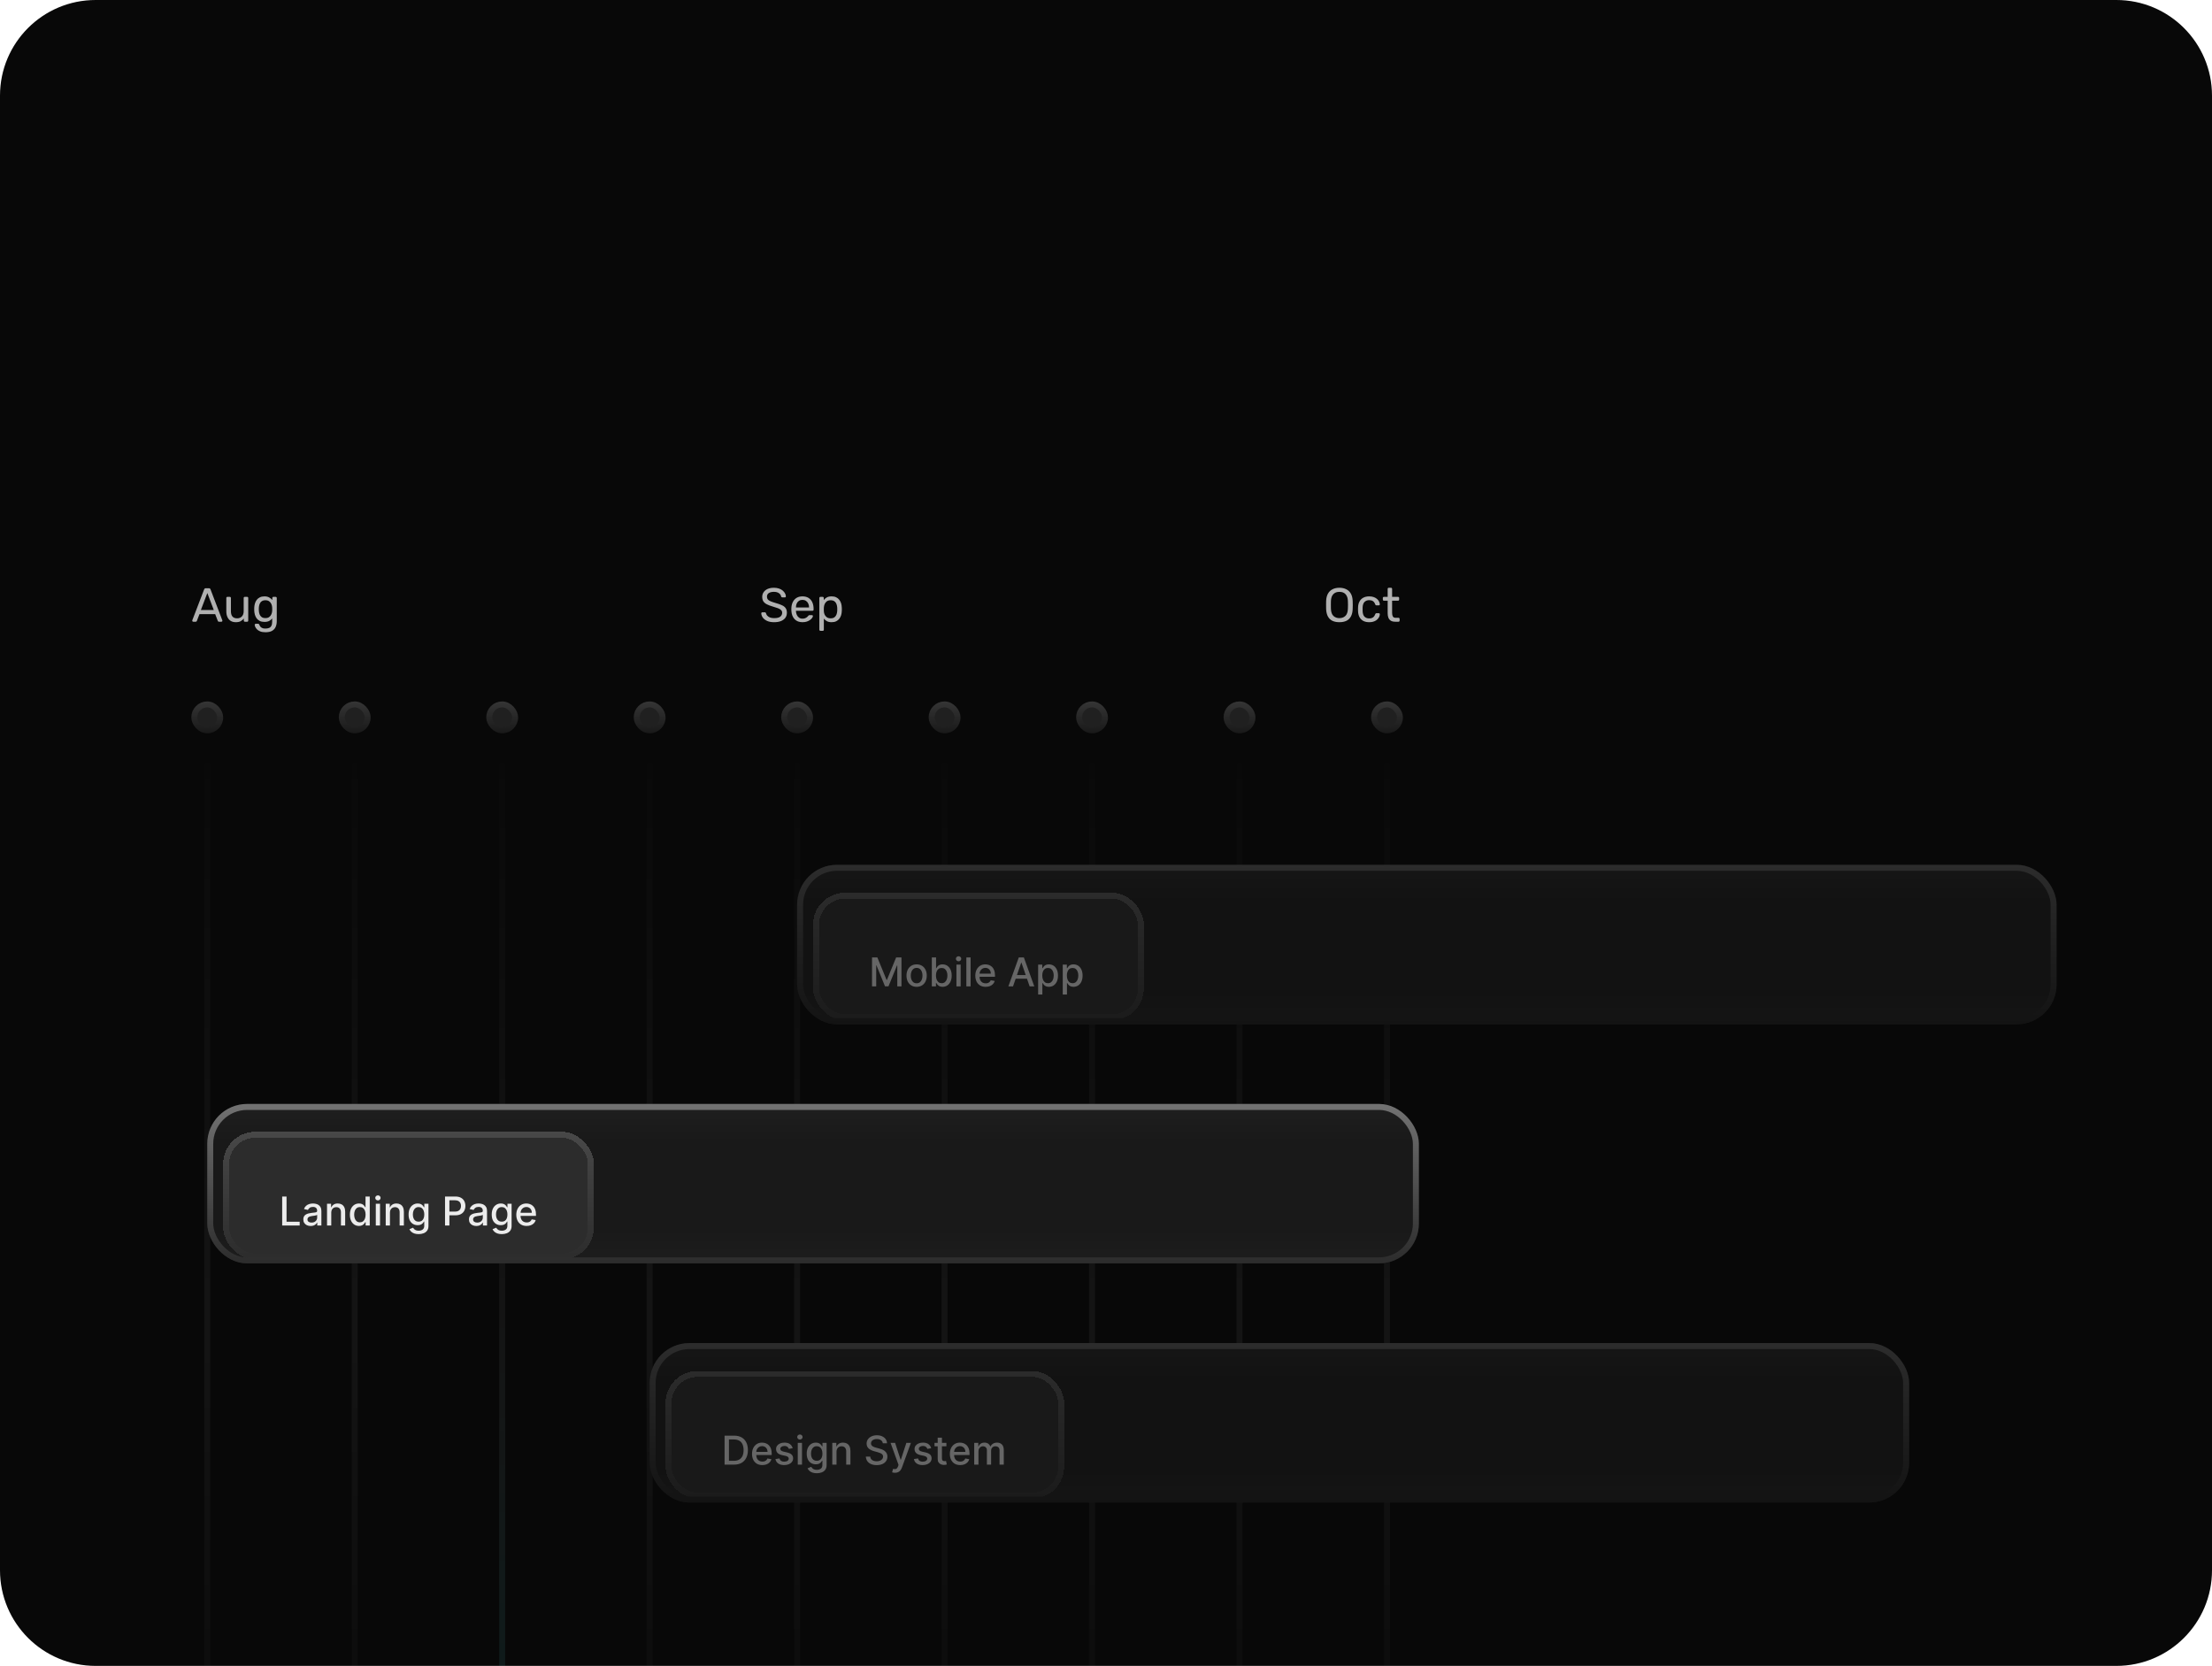 <svg width="555" height="418" viewBox="0 0 555 418" fill="none" xmlns="http://www.w3.org/2000/svg">
<g clip-path="url(#clip0_1282_1215)">
<path d="M0 24C0 10.745 10.745 0 24 0H531C544.255 0 555 10.745 555 24V394C555 407.255 544.255 418 531 418H24C10.745 418 0 407.255 0 394V24Z" fill="#080808"/>
<path d="M52 456V192" stroke="url(#paint0_linear_1282_1215)" stroke-opacity="0.1" stroke-width="1.5" stroke-linecap="round"/>
<path d="M89 456V192" stroke="url(#paint1_linear_1282_1215)" stroke-opacity="0.1" stroke-width="1.5" stroke-linecap="round"/>
<path d="M126 456V192" stroke="url(#paint2_linear_1282_1215)" stroke-opacity="0.1" stroke-width="1.5" stroke-linecap="round"/>
<path d="M163 456V192" stroke="url(#paint3_linear_1282_1215)" stroke-opacity="0.1" stroke-width="1.5" stroke-linecap="round"/>
<path d="M200 456V192" stroke="url(#paint4_linear_1282_1215)" stroke-opacity="0.1" stroke-width="1.5" stroke-linecap="round"/>
<path d="M237 456V192" stroke="url(#paint5_linear_1282_1215)" stroke-opacity="0.1" stroke-width="1.5" stroke-linecap="round"/>
<path d="M274 456V192" stroke="url(#paint6_linear_1282_1215)" stroke-opacity="0.1" stroke-width="1.5" stroke-linecap="round"/>
<path d="M311 456V192" stroke="url(#paint7_linear_1282_1215)" stroke-opacity="0.1" stroke-width="1.5" stroke-linecap="round"/>
<path d="M348 456V192" stroke="url(#paint8_linear_1282_1215)" stroke-opacity="0.1" stroke-width="1.5" stroke-linecap="round"/>
<path d="M48.48 156C48.416 156 48.36 155.976 48.312 155.928C48.264 155.88 48.24 155.824 48.24 155.76C48.24 155.72 48.244 155.676 48.252 155.628L51.228 147.864C51.26 147.784 51.304 147.72 51.36 147.672C51.416 147.624 51.5 147.6 51.612 147.6H52.428C52.532 147.6 52.612 147.624 52.668 147.672C52.732 147.72 52.78 147.784 52.812 147.864L55.776 155.628C55.792 155.676 55.8 155.72 55.8 155.76C55.8 155.824 55.776 155.88 55.728 155.928C55.68 155.976 55.624 156 55.56 156H54.948C54.852 156 54.78 155.976 54.732 155.928C54.692 155.88 54.664 155.836 54.648 155.796L53.988 154.092H50.052L49.392 155.796C49.384 155.836 49.356 155.88 49.308 155.928C49.26 155.976 49.188 156 49.092 156H48.48ZM50.4 153.06H53.64L52.02 148.8L50.4 153.06ZM59.173 156.12C58.661 156.12 58.225 156.008 57.865 155.784C57.513 155.552 57.245 155.232 57.061 154.824C56.877 154.416 56.785 153.948 56.785 153.42V150.036C56.785 149.956 56.809 149.892 56.857 149.844C56.913 149.788 56.981 149.76 57.061 149.76H57.661C57.741 149.76 57.805 149.788 57.853 149.844C57.909 149.892 57.937 149.956 57.937 150.036V153.36C57.937 154.552 58.457 155.148 59.497 155.148C59.993 155.148 60.389 154.992 60.685 154.68C60.989 154.36 61.141 153.92 61.141 153.36V150.036C61.141 149.956 61.165 149.892 61.213 149.844C61.269 149.788 61.337 149.76 61.417 149.76H62.005C62.093 149.76 62.161 149.788 62.209 149.844C62.257 149.892 62.281 149.956 62.281 150.036V155.724C62.281 155.804 62.257 155.872 62.209 155.928C62.161 155.976 62.093 156 62.005 156H61.453C61.373 156 61.305 155.976 61.249 155.928C61.201 155.872 61.177 155.804 61.177 155.724V155.196C60.961 155.476 60.697 155.7 60.385 155.868C60.081 156.036 59.677 156.12 59.173 156.12ZM66.62 158.64C66.076 158.64 65.628 158.568 65.276 158.424C64.932 158.28 64.66 158.104 64.46 157.896C64.268 157.696 64.128 157.492 64.04 157.284C63.96 157.084 63.916 156.924 63.908 156.804C63.9 156.724 63.924 156.656 63.98 156.6C64.044 156.544 64.112 156.516 64.184 156.516H64.76C64.832 156.516 64.892 156.532 64.94 156.564C64.988 156.596 65.028 156.664 65.06 156.768C65.108 156.888 65.18 157.02 65.276 157.164C65.372 157.316 65.52 157.444 65.72 157.548C65.92 157.66 66.2 157.716 66.56 157.716C66.936 157.716 67.252 157.664 67.508 157.56C67.764 157.464 67.956 157.288 68.084 157.032C68.22 156.784 68.288 156.44 68.288 156V155.184C68.096 155.432 67.844 155.64 67.532 155.808C67.22 155.968 66.828 156.048 66.356 156.048C65.908 156.048 65.524 155.972 65.204 155.82C64.884 155.66 64.62 155.448 64.412 155.184C64.212 154.912 64.06 154.604 63.956 154.26C63.86 153.916 63.804 153.556 63.788 153.18C63.78 152.956 63.78 152.736 63.788 152.52C63.804 152.144 63.86 151.784 63.956 151.44C64.06 151.096 64.212 150.788 64.412 150.516C64.62 150.244 64.884 150.032 65.204 149.88C65.524 149.72 65.908 149.64 66.356 149.64C66.836 149.64 67.232 149.732 67.544 149.916C67.864 150.092 68.124 150.308 68.324 150.564V150.048C68.324 149.968 68.348 149.9 68.396 149.844C68.452 149.788 68.52 149.76 68.6 149.76H69.152C69.232 149.76 69.3 149.788 69.356 149.844C69.412 149.9 69.44 149.968 69.44 150.048V155.868C69.44 156.404 69.348 156.88 69.164 157.296C68.988 157.712 68.692 158.04 68.276 158.28C67.868 158.52 67.316 158.64 66.62 158.64ZM66.596 155.088C66.996 155.088 67.316 154.996 67.556 154.812C67.804 154.628 67.984 154.396 68.096 154.116C68.216 153.836 68.28 153.552 68.288 153.264C68.296 153.152 68.3 153.016 68.3 152.856C68.3 152.688 68.296 152.548 68.288 152.436C68.28 152.148 68.216 151.864 68.096 151.584C67.984 151.304 67.804 151.072 67.556 150.888C67.316 150.704 66.996 150.612 66.596 150.612C66.196 150.612 65.876 150.704 65.636 150.888C65.396 151.064 65.224 151.3 65.12 151.596C65.016 151.884 64.956 152.196 64.94 152.532C64.932 152.74 64.932 152.952 64.94 153.168C64.956 153.504 65.016 153.82 65.12 154.116C65.224 154.404 65.396 154.64 65.636 154.824C65.876 155 66.196 155.088 66.596 155.088Z" fill="#F8F8F8" fill-opacity="0.7"/>
<path d="M194.244 156.12C193.548 156.12 192.964 156.016 192.492 155.808C192.02 155.592 191.656 155.316 191.4 154.98C191.152 154.636 191.02 154.272 191.004 153.888C191.004 153.824 191.028 153.768 191.076 153.72C191.132 153.664 191.196 153.636 191.268 153.636H191.88C191.976 153.636 192.048 153.66 192.096 153.708C192.144 153.756 192.176 153.812 192.192 153.876C192.232 154.068 192.328 154.26 192.48 154.452C192.64 154.636 192.86 154.792 193.14 154.92C193.428 155.04 193.796 155.1 194.244 155.1C194.932 155.1 195.436 154.98 195.756 154.74C196.084 154.492 196.248 154.164 196.248 153.756C196.248 153.476 196.16 153.252 195.984 153.084C195.816 152.908 195.556 152.752 195.204 152.616C194.852 152.48 194.396 152.332 193.836 152.172C193.252 152.004 192.768 151.82 192.384 151.62C192 151.42 191.712 151.172 191.52 150.876C191.336 150.58 191.244 150.204 191.244 149.748C191.244 149.316 191.36 148.932 191.592 148.596C191.824 148.252 192.156 147.98 192.588 147.78C193.028 147.58 193.56 147.48 194.184 147.48C194.68 147.48 195.112 147.548 195.48 147.684C195.856 147.812 196.168 147.988 196.416 148.212C196.664 148.428 196.852 148.664 196.98 148.92C197.108 149.168 197.176 149.412 197.184 149.652C197.184 149.708 197.164 149.764 197.124 149.82C197.084 149.868 197.02 149.892 196.932 149.892H196.296C196.24 149.892 196.18 149.876 196.116 149.844C196.06 149.812 196.016 149.752 195.984 149.664C195.936 149.336 195.752 149.06 195.432 148.836C195.112 148.612 194.696 148.5 194.184 148.5C193.664 148.5 193.24 148.6 192.912 148.8C192.592 149 192.432 149.312 192.432 149.736C192.432 150.008 192.508 150.236 192.66 150.42C192.812 150.596 193.052 150.752 193.38 150.888C193.708 151.024 194.136 151.168 194.664 151.32C195.304 151.496 195.828 151.684 196.236 151.884C196.644 152.076 196.944 152.32 197.136 152.616C197.336 152.904 197.436 153.276 197.436 153.732C197.436 154.236 197.304 154.668 197.04 155.028C196.776 155.38 196.404 155.652 195.924 155.844C195.452 156.028 194.892 156.12 194.244 156.12ZM201.337 156.12C200.513 156.12 199.857 155.868 199.369 155.364C198.881 154.852 198.613 154.156 198.565 153.276C198.557 153.172 198.553 153.04 198.553 152.88C198.553 152.712 198.557 152.576 198.565 152.472C198.597 151.904 198.729 151.408 198.961 150.984C199.193 150.552 199.509 150.22 199.909 149.988C200.317 149.756 200.793 149.64 201.337 149.64C201.945 149.64 202.453 149.768 202.861 150.024C203.277 150.28 203.593 150.644 203.809 151.116C204.025 151.588 204.133 152.14 204.133 152.772V152.976C204.133 153.064 204.105 153.132 204.049 153.18C204.001 153.228 203.937 153.252 203.857 153.252H199.705C199.705 153.26 199.705 153.276 199.705 153.3C199.705 153.324 199.705 153.344 199.705 153.36C199.721 153.688 199.793 153.996 199.921 154.284C200.049 154.564 200.233 154.792 200.473 154.968C200.713 155.144 201.001 155.232 201.337 155.232C201.625 155.232 201.865 155.188 202.057 155.1C202.249 155.012 202.405 154.916 202.525 154.812C202.645 154.7 202.725 154.616 202.765 154.56C202.837 154.456 202.893 154.396 202.933 154.38C202.973 154.356 203.037 154.344 203.125 154.344H203.701C203.781 154.344 203.845 154.368 203.893 154.416C203.949 154.456 203.973 154.516 203.965 154.596C203.957 154.716 203.893 154.864 203.773 155.04C203.653 155.208 203.481 155.376 203.257 155.544C203.033 155.712 202.761 155.852 202.441 155.964C202.121 156.068 201.753 156.12 201.337 156.12ZM199.705 152.424H202.993V152.388C202.993 152.028 202.925 151.708 202.789 151.428C202.661 151.148 202.473 150.928 202.225 150.768C201.977 150.6 201.681 150.516 201.337 150.516C200.993 150.516 200.697 150.6 200.449 150.768C200.209 150.928 200.025 151.148 199.897 151.428C199.769 151.708 199.705 152.028 199.705 152.388V152.424ZM205.856 158.28C205.776 158.28 205.708 158.252 205.652 158.196C205.604 158.148 205.58 158.084 205.58 158.004V150.036C205.58 149.956 205.604 149.892 205.652 149.844C205.708 149.788 205.776 149.76 205.856 149.76H206.408C206.488 149.76 206.552 149.788 206.6 149.844C206.656 149.892 206.684 149.956 206.684 150.036V150.564C206.876 150.3 207.132 150.08 207.452 149.904C207.772 149.728 208.172 149.64 208.652 149.64C209.1 149.64 209.48 149.716 209.792 149.868C210.112 150.02 210.372 150.228 210.572 150.492C210.78 150.756 210.936 151.056 211.04 151.392C211.144 151.728 211.2 152.088 211.208 152.472C211.216 152.6 211.22 152.736 211.22 152.88C211.22 153.024 211.216 153.16 211.208 153.288C211.2 153.664 211.144 154.024 211.04 154.368C210.936 154.704 210.78 155.004 210.572 155.268C210.372 155.524 210.112 155.732 209.792 155.892C209.48 156.044 209.1 156.12 208.652 156.12C208.188 156.12 207.796 156.036 207.476 155.868C207.164 155.692 206.908 155.476 206.708 155.22V158.004C206.708 158.084 206.684 158.148 206.636 158.196C206.588 158.252 206.52 158.28 206.432 158.28H205.856ZM208.4 155.148C208.816 155.148 209.14 155.06 209.372 154.884C209.612 154.7 209.784 154.464 209.888 154.176C209.992 153.88 210.052 153.564 210.068 153.228C210.076 152.996 210.076 152.764 210.068 152.532C210.052 152.196 209.992 151.884 209.888 151.596C209.784 151.3 209.612 151.064 209.372 150.888C209.14 150.704 208.816 150.612 208.4 150.612C208.008 150.612 207.688 150.704 207.44 150.888C207.2 151.072 207.02 151.308 206.9 151.596C206.788 151.876 206.724 152.164 206.708 152.46C206.7 152.588 206.696 152.74 206.696 152.916C206.696 153.092 206.7 153.248 206.708 153.384C206.716 153.664 206.78 153.94 206.9 154.212C207.028 154.484 207.216 154.708 207.464 154.884C207.712 155.06 208.024 155.148 208.4 155.148Z" fill="#F8F8F8" fill-opacity="0.7"/>
<path d="M336.056 156.12C335.376 156.12 334.792 156.004 334.304 155.772C333.816 155.532 333.44 155.168 333.176 154.68C332.912 154.184 332.764 153.564 332.732 152.82C332.724 152.468 332.72 152.132 332.72 151.812C332.72 151.484 332.724 151.144 332.732 150.792C332.764 150.056 332.916 149.444 333.188 148.956C333.468 148.46 333.852 148.092 334.34 147.852C334.836 147.604 335.408 147.48 336.056 147.48C336.712 147.48 337.284 147.604 337.772 147.852C338.268 148.092 338.656 148.46 338.936 148.956C339.216 149.444 339.368 150.056 339.392 150.792C339.408 151.144 339.416 151.484 339.416 151.812C339.416 152.132 339.408 152.468 339.392 152.82C339.368 153.564 339.22 154.184 338.948 154.68C338.684 155.168 338.308 155.532 337.82 155.772C337.332 156.004 336.744 156.12 336.056 156.12ZM336.056 155.1C336.672 155.1 337.172 154.916 337.556 154.548C337.948 154.18 338.16 153.584 338.192 152.76C338.208 152.4 338.216 152.08 338.216 151.8C338.216 151.512 338.208 151.192 338.192 150.84C338.176 150.288 338.072 149.84 337.88 149.496C337.696 149.152 337.448 148.9 337.136 148.74C336.824 148.58 336.464 148.5 336.056 148.5C335.664 148.5 335.312 148.58 335 148.74C334.688 148.9 334.436 149.152 334.244 149.496C334.06 149.84 333.956 150.288 333.932 150.84C333.924 151.192 333.92 151.512 333.92 151.8C333.92 152.08 333.924 152.4 333.932 152.76C333.964 153.584 334.176 154.18 334.568 154.548C334.96 154.916 335.456 155.1 336.056 155.1ZM343.529 156.12C342.961 156.12 342.469 156.012 342.053 155.796C341.645 155.572 341.329 155.256 341.105 154.848C340.881 154.432 340.761 153.936 340.745 153.36C340.737 153.24 340.733 153.08 340.733 152.88C340.733 152.68 340.737 152.52 340.745 152.4C340.761 151.824 340.881 151.332 341.105 150.924C341.329 150.508 341.645 150.192 342.053 149.976C342.469 149.752 342.961 149.64 343.529 149.64C343.993 149.64 344.389 149.704 344.717 149.832C345.053 149.96 345.329 150.124 345.545 150.324C345.761 150.524 345.921 150.74 346.025 150.972C346.137 151.204 346.197 151.424 346.205 151.632C346.213 151.712 346.189 151.776 346.133 151.824C346.077 151.872 346.009 151.896 345.929 151.896H345.353C345.273 151.896 345.213 151.88 345.173 151.848C345.133 151.808 345.093 151.744 345.053 151.656C344.909 151.264 344.713 150.988 344.465 150.828C344.217 150.668 343.909 150.588 343.541 150.588C343.061 150.588 342.669 150.736 342.365 151.032C342.069 151.328 341.909 151.804 341.885 152.46C341.877 152.748 341.877 153.028 341.885 153.3C341.909 153.964 342.069 154.444 342.365 154.74C342.669 155.028 343.061 155.172 343.541 155.172C343.909 155.172 344.217 155.092 344.465 154.932C344.713 154.772 344.909 154.496 345.053 154.104C345.093 154.016 345.133 153.956 345.173 153.924C345.213 153.884 345.273 153.864 345.353 153.864H345.929C346.009 153.864 346.077 153.888 346.133 153.936C346.189 153.984 346.213 154.048 346.205 154.128C346.197 154.296 346.161 154.468 346.097 154.644C346.033 154.82 345.929 155 345.785 155.184C345.649 155.36 345.477 155.52 345.269 155.664C345.061 155.8 344.809 155.912 344.513 156C344.225 156.08 343.897 156.12 343.529 156.12ZM350.066 156C349.618 156 349.254 155.916 348.974 155.748C348.694 155.572 348.49 155.328 348.362 155.016C348.234 154.696 348.17 154.32 348.17 153.888V150.72H347.234C347.154 150.72 347.086 150.696 347.03 150.648C346.982 150.592 346.958 150.524 346.958 150.444V150.036C346.958 149.956 346.982 149.892 347.03 149.844C347.086 149.788 347.154 149.76 347.234 149.76H348.17V147.756C348.17 147.676 348.194 147.612 348.242 147.564C348.298 147.508 348.366 147.48 348.446 147.48H349.01C349.09 147.48 349.154 147.508 349.202 147.564C349.258 147.612 349.286 147.676 349.286 147.756V149.76H350.774C350.854 149.76 350.918 149.788 350.966 149.844C351.022 149.892 351.05 149.956 351.05 150.036V150.444C351.05 150.524 351.022 150.592 350.966 150.648C350.918 150.696 350.854 150.72 350.774 150.72H349.286V153.804C349.286 154.18 349.35 154.476 349.478 154.692C349.606 154.908 349.834 155.016 350.162 155.016H350.894C350.974 155.016 351.038 155.044 351.086 155.1C351.142 155.148 351.17 155.212 351.17 155.292V155.724C351.17 155.804 351.142 155.872 351.086 155.928C351.038 155.976 350.974 156 350.894 156H350.066Z" fill="#F8F8F8" fill-opacity="0.7"/>
<path d="M204.084 296.183C203.896 296.116 203.705 296.047 203.545 296.005C203.392 295.966 203.097 295.9 202.781 296.009C202.419 296.135 202.135 296.419 202.009 296.781C201.9 297.097 201.966 297.392 202.005 297.545C202.047 297.705 202.116 297.896 202.183 298.084L206.957 311.383C207.041 311.617 207.121 311.841 207.201 312.013C207.268 312.159 207.42 312.478 207.751 312.658C208.114 312.855 208.55 312.861 208.917 312.673C209.253 312.502 209.414 312.187 209.485 312.043C209.569 311.873 209.655 311.651 209.745 311.42L211.894 305.894L217.42 303.745C217.651 303.655 217.873 303.569 218.043 303.485C218.187 303.414 218.502 303.253 218.673 302.917C218.861 302.55 218.855 302.114 218.658 301.751C218.478 301.42 218.159 301.268 218.013 301.201C217.841 301.121 217.617 301.041 217.383 300.957L204.084 296.183Z" fill="url(#paint9_linear_1282_1215)"/>
<g clip-path="url(#clip1_1282_1215)">
<rect x="52" y="277" width="304" height="40" rx="10" fill="url(#paint10_linear_1282_1215)"/>
<g filter="url(#filter0_d_1282_1215)">
<rect x="56" y="281" width="93" height="32" rx="8" fill="#2C2C2C" shape-rendering="crispEdges"/>
<rect x="56.75" y="281.75" width="91.5" height="30.5" rx="7.25" stroke="url(#paint11_linear_1282_1215)" stroke-width="1.5" shape-rendering="crispEdges"/>
<g filter="url(#filter1_d_1282_1215)">
<path d="M70.799 300.5V293.227H71.896V299.555H75.192V300.5H70.799ZM77.946 300.621C77.6 300.621 77.287 300.557 77.008 300.429C76.729 300.299 76.507 300.111 76.344 299.864C76.183 299.618 76.103 299.316 76.103 298.959C76.103 298.651 76.162 298.398 76.28 298.199C76.399 298 76.558 297.843 76.76 297.727C76.961 297.611 77.186 297.523 77.434 297.464C77.683 297.405 77.936 297.36 78.194 297.329C78.521 297.291 78.786 297.26 78.99 297.237C79.193 297.21 79.341 297.169 79.434 297.112C79.526 297.055 79.572 296.963 79.572 296.835V296.81C79.572 296.5 79.484 296.26 79.309 296.089C79.136 295.919 78.878 295.834 78.535 295.834C78.178 295.834 77.896 295.913 77.69 296.072C77.486 296.228 77.346 296.402 77.267 296.594L76.269 296.366C76.388 296.035 76.561 295.768 76.788 295.564C77.018 295.358 77.282 295.209 77.58 295.116C77.878 295.022 78.192 294.974 78.521 294.974C78.739 294.974 78.97 295 79.213 295.053C79.46 295.102 79.689 295.195 79.902 295.33C80.118 295.464 80.294 295.657 80.431 295.908C80.569 296.157 80.637 296.48 80.637 296.878V300.5H79.6V299.754H79.558C79.489 299.892 79.386 300.027 79.249 300.159C79.112 300.292 78.935 300.402 78.72 300.489C78.504 300.577 78.246 300.621 77.946 300.621ZM78.177 299.768C78.47 299.768 78.721 299.71 78.929 299.594C79.14 299.478 79.3 299.327 79.409 299.14C79.52 298.951 79.576 298.748 79.576 298.533V297.83C79.538 297.867 79.464 297.903 79.356 297.936C79.249 297.967 79.127 297.994 78.99 298.018C78.852 298.039 78.719 298.059 78.588 298.078C78.458 298.095 78.349 298.109 78.262 298.121C78.056 298.147 77.868 298.191 77.697 298.252C77.529 298.314 77.394 298.402 77.292 298.518C77.193 298.632 77.143 298.784 77.143 298.973C77.143 299.236 77.24 299.435 77.434 299.57C77.628 299.702 77.876 299.768 78.177 299.768ZM83.114 297.261V300.5H82.052V295.045H83.071V295.933H83.138C83.264 295.644 83.46 295.412 83.728 295.237C83.998 295.062 84.337 294.974 84.747 294.974C85.119 294.974 85.444 295.053 85.724 295.209C86.003 295.363 86.219 295.592 86.373 295.898C86.527 296.203 86.604 296.581 86.604 297.031V300.5H85.542V297.158C85.542 296.763 85.439 296.454 85.234 296.232C85.028 296.007 84.745 295.894 84.385 295.894C84.139 295.894 83.92 295.947 83.728 296.054C83.538 296.161 83.388 296.317 83.277 296.523C83.168 296.726 83.114 296.973 83.114 297.261ZM90.07 300.607C89.63 300.607 89.237 300.494 88.891 300.269C88.548 300.042 88.278 299.719 88.082 299.3C87.887 298.878 87.79 298.373 87.79 297.783C87.79 297.194 87.889 296.69 88.085 296.271C88.284 295.852 88.556 295.531 88.902 295.308C89.248 295.086 89.639 294.974 90.077 294.974C90.416 294.974 90.688 295.031 90.894 295.145C91.102 295.256 91.263 295.386 91.377 295.536C91.493 295.685 91.583 295.816 91.647 295.93H91.711V293.227H92.772V300.5H91.736V299.651H91.647C91.583 299.767 91.491 299.9 91.37 300.049C91.251 300.198 91.088 300.328 90.88 300.44C90.671 300.551 90.402 300.607 90.07 300.607ZM90.305 299.701C90.61 299.701 90.868 299.621 91.079 299.46C91.292 299.296 91.453 299.07 91.562 298.781C91.673 298.492 91.728 298.156 91.728 297.773C91.728 297.394 91.674 297.062 91.565 296.778C91.456 296.494 91.296 296.273 91.086 296.114C90.875 295.956 90.615 295.876 90.305 295.876C89.985 295.876 89.719 295.959 89.505 296.125C89.292 296.291 89.132 296.517 89.022 296.803C88.916 297.09 88.863 297.413 88.863 297.773C88.863 298.137 88.917 298.465 89.026 298.756C89.135 299.048 89.296 299.278 89.509 299.449C89.725 299.617 89.99 299.701 90.305 299.701ZM94.288 300.5V295.045H95.35V300.5H94.288ZM94.824 294.204C94.64 294.204 94.481 294.142 94.348 294.019C94.218 293.894 94.153 293.745 94.153 293.572C94.153 293.397 94.218 293.247 94.348 293.124C94.481 292.999 94.64 292.936 94.824 292.936C95.009 292.936 95.166 292.999 95.296 293.124C95.429 293.247 95.495 293.397 95.495 293.572C95.495 293.745 95.429 293.894 95.296 294.019C95.166 294.142 95.009 294.204 94.824 294.204ZM97.84 297.261V300.5H96.778V295.045H97.797V295.933H97.865C97.99 295.644 98.187 295.412 98.454 295.237C98.724 295.062 99.064 294.974 99.474 294.974C99.845 294.974 100.171 295.053 100.45 295.209C100.729 295.363 100.946 295.592 101.1 295.898C101.254 296.203 101.331 296.581 101.331 297.031V300.5H100.269V297.158C100.269 296.763 100.166 296.454 99.96 296.232C99.754 296.007 99.471 295.894 99.111 295.894C98.865 295.894 98.646 295.947 98.454 296.054C98.265 296.161 98.115 296.317 98.003 296.523C97.894 296.726 97.84 296.973 97.84 297.261ZM105.042 302.659C104.608 302.659 104.236 302.602 103.923 302.489C103.613 302.375 103.36 302.225 103.163 302.038C102.967 301.851 102.82 301.646 102.723 301.423L103.635 301.047C103.699 301.151 103.785 301.261 103.891 301.377C104 301.496 104.147 301.596 104.331 301.679C104.519 301.762 104.759 301.803 105.052 301.803C105.455 301.803 105.787 301.705 106.05 301.509C106.313 301.314 106.444 301.004 106.444 300.578V299.506H106.377C106.313 299.622 106.221 299.751 106.1 299.893C105.982 300.035 105.818 300.158 105.61 300.262C105.402 300.366 105.131 300.418 104.797 300.418C104.366 300.418 103.978 300.318 103.632 300.116C103.289 299.913 103.016 299.613 102.815 299.218C102.616 298.82 102.517 298.331 102.517 297.751C102.517 297.171 102.615 296.674 102.812 296.26C103.01 295.846 103.283 295.528 103.628 295.308C103.974 295.086 104.366 294.974 104.804 294.974C105.142 294.974 105.416 295.031 105.624 295.145C105.832 295.256 105.995 295.386 106.111 295.536C106.229 295.685 106.32 295.816 106.384 295.93H106.462V295.045H107.503V300.621C107.503 301.089 107.394 301.474 107.176 301.775C106.958 302.076 106.663 302.298 106.292 302.442C105.922 302.587 105.506 302.659 105.042 302.659ZM105.031 299.538C105.336 299.538 105.595 299.467 105.805 299.325C106.018 299.18 106.179 298.974 106.288 298.707C106.399 298.437 106.455 298.114 106.455 297.737C106.455 297.37 106.401 297.047 106.292 296.768C106.183 296.488 106.023 296.271 105.812 296.114C105.602 295.956 105.341 295.876 105.031 295.876C104.711 295.876 104.445 295.959 104.232 296.125C104.019 296.288 103.858 296.511 103.749 296.793C103.643 297.074 103.589 297.389 103.589 297.737C103.589 298.095 103.644 298.408 103.753 298.678C103.862 298.948 104.023 299.159 104.236 299.31C104.451 299.462 104.716 299.538 105.031 299.538ZM111.658 300.5V293.227H114.251C114.817 293.227 115.285 293.33 115.657 293.536C116.029 293.742 116.307 294.024 116.491 294.381C116.676 294.737 116.768 295.137 116.768 295.582C116.768 296.029 116.675 296.432 116.488 296.789C116.303 297.144 116.024 297.426 115.65 297.634C115.278 297.84 114.811 297.943 114.247 297.943H112.464V297.013H114.148C114.505 297.013 114.795 296.951 115.018 296.828C115.24 296.703 115.404 296.532 115.508 296.317C115.612 296.101 115.664 295.856 115.664 295.582C115.664 295.307 115.612 295.063 115.508 294.85C115.404 294.637 115.239 294.47 115.014 294.349C114.792 294.229 114.498 294.168 114.134 294.168H112.756V300.5H111.658ZM119.508 300.621C119.163 300.621 118.85 300.557 118.571 300.429C118.291 300.299 118.07 300.111 117.907 299.864C117.746 299.618 117.665 299.316 117.665 298.959C117.665 298.651 117.724 298.398 117.843 298.199C117.961 298 118.121 297.843 118.322 297.727C118.523 297.611 118.748 297.523 118.997 297.464C119.245 297.405 119.499 297.36 119.757 297.329C120.083 297.291 120.349 297.26 120.552 297.237C120.756 297.21 120.904 297.169 120.996 297.112C121.088 297.055 121.135 296.963 121.135 296.835V296.81C121.135 296.5 121.047 296.26 120.872 296.089C120.699 295.919 120.441 295.834 120.098 295.834C119.74 295.834 119.458 295.913 119.252 296.072C119.049 296.228 118.908 296.402 118.83 296.594L117.832 296.366C117.95 296.035 118.123 295.768 118.35 295.564C118.58 295.358 118.844 295.209 119.142 295.116C119.441 295.022 119.754 294.974 120.083 294.974C120.301 294.974 120.532 295 120.776 295.053C121.022 295.102 121.252 295.195 121.465 295.33C121.68 295.464 121.857 295.657 121.994 295.908C122.131 296.157 122.2 296.48 122.2 296.878V300.5H121.163V299.754H121.12C121.052 299.892 120.949 300.027 120.811 300.159C120.674 300.292 120.498 300.402 120.282 300.489C120.067 300.577 119.809 300.621 119.508 300.621ZM119.739 299.768C120.033 299.768 120.283 299.71 120.492 299.594C120.703 299.478 120.862 299.327 120.971 299.14C121.083 298.951 121.138 298.748 121.138 298.533V297.83C121.1 297.867 121.027 297.903 120.918 297.936C120.811 297.967 120.69 297.994 120.552 298.018C120.415 298.039 120.281 298.059 120.151 298.078C120.021 298.095 119.912 298.109 119.824 298.121C119.618 298.147 119.43 298.191 119.26 298.252C119.092 298.314 118.957 298.402 118.855 298.518C118.755 298.632 118.706 298.784 118.706 298.973C118.706 299.236 118.803 299.435 118.997 299.57C119.191 299.702 119.438 299.768 119.739 299.768ZM125.901 302.659C125.468 302.659 125.095 302.602 124.782 302.489C124.472 302.375 124.219 302.225 124.023 302.038C123.826 301.851 123.679 301.646 123.582 301.423L124.495 301.047C124.559 301.151 124.644 301.261 124.751 301.377C124.859 301.496 125.006 301.596 125.191 301.679C125.378 301.762 125.618 301.803 125.912 301.803C126.314 301.803 126.647 301.705 126.91 301.509C127.172 301.314 127.304 301.004 127.304 300.578V299.506H127.236C127.172 299.622 127.08 299.751 126.959 299.893C126.841 300.035 126.678 300.158 126.469 300.262C126.261 300.366 125.99 300.418 125.656 300.418C125.225 300.418 124.837 300.318 124.491 300.116C124.148 299.913 123.876 299.613 123.675 299.218C123.476 298.82 123.376 298.331 123.376 297.751C123.376 297.171 123.474 296.674 123.671 296.26C123.87 295.846 124.142 295.528 124.488 295.308C124.833 295.086 125.225 294.974 125.663 294.974C126.002 294.974 126.275 295.031 126.483 295.145C126.692 295.256 126.854 295.386 126.97 295.536C127.088 295.685 127.18 295.816 127.243 295.93H127.322V295.045H128.362V300.621C128.362 301.089 128.253 301.474 128.035 301.775C127.818 302.076 127.523 302.298 127.151 302.442C126.782 302.587 126.365 302.659 125.901 302.659ZM125.89 299.538C126.196 299.538 126.454 299.467 126.665 299.325C126.878 299.18 127.039 298.974 127.148 298.707C127.259 298.437 127.314 298.114 127.314 297.737C127.314 297.37 127.26 297.047 127.151 296.768C127.042 296.488 126.882 296.271 126.672 296.114C126.461 295.956 126.201 295.876 125.89 295.876C125.571 295.876 125.305 295.959 125.091 296.125C124.878 296.288 124.717 296.511 124.608 296.793C124.502 297.074 124.449 297.389 124.449 297.737C124.449 298.095 124.503 298.408 124.612 298.678C124.721 298.948 124.882 299.159 125.095 299.31C125.31 299.462 125.576 299.538 125.89 299.538ZM132.137 300.61C131.599 300.61 131.137 300.495 130.748 300.266C130.363 300.034 130.064 299.708 129.854 299.289C129.645 298.868 129.541 298.374 129.541 297.808C129.541 297.25 129.645 296.757 129.854 296.331C130.064 295.905 130.358 295.572 130.734 295.333C131.113 295.094 131.556 294.974 132.062 294.974C132.37 294.974 132.668 295.025 132.957 295.127C133.246 295.229 133.505 295.389 133.735 295.607C133.965 295.824 134.146 296.107 134.278 296.455C134.411 296.801 134.477 297.221 134.477 297.716V298.092H130.141V297.297H133.437C133.437 297.018 133.38 296.77 133.266 296.555C133.153 296.337 132.993 296.165 132.787 296.04C132.583 295.914 132.344 295.852 132.069 295.852C131.771 295.852 131.511 295.925 131.288 296.072C131.068 296.216 130.898 296.406 130.777 296.64C130.658 296.872 130.599 297.124 130.599 297.396V298.018C130.599 298.382 130.663 298.692 130.791 298.948C130.921 299.204 131.102 299.399 131.334 299.534C131.566 299.667 131.837 299.733 132.148 299.733C132.349 299.733 132.532 299.705 132.698 299.648C132.864 299.589 133.007 299.501 133.128 299.385C133.248 299.269 133.341 299.126 133.405 298.955L134.41 299.136C134.329 299.432 134.185 299.692 133.976 299.914C133.77 300.134 133.511 300.306 133.199 300.429C132.889 300.55 132.535 300.61 132.137 300.61Z" fill="#ECECEC"/>
</g>
</g>
</g>
<rect x="52.75" y="277.75" width="302.5" height="38.5" rx="9.25" stroke="url(#paint12_linear_1282_1215)" stroke-width="1.5"/>
<g clip-path="url(#clip2_1282_1215)">
<rect x="200" y="217" width="316" height="40" rx="10" fill="url(#paint13_linear_1282_1215)"/>
<g filter="url(#filter2_d_1282_1215)">
<rect x="204" y="221" width="83" height="32" rx="8" fill="#191919" shape-rendering="crispEdges"/>
<rect x="204.75" y="221.75" width="81.5" height="30.5" rx="7.25" stroke="url(#paint14_linear_1282_1215)" stroke-width="1.5" shape-rendering="crispEdges"/>
<g filter="url(#filter3_d_1282_1215)">
<path d="M218.799 233.227H220.131L222.446 238.881H222.531L224.847 233.227H226.178V240.5H225.134V235.237H225.067L222.922 240.489H222.055L219.911 235.234H219.843V240.5H218.799V233.227ZM229.986 240.61C229.475 240.61 229.028 240.493 228.647 240.259C228.266 240.024 227.97 239.696 227.759 239.275C227.549 238.853 227.443 238.361 227.443 237.798C227.443 237.232 227.549 236.737 227.759 236.313C227.97 235.889 228.266 235.56 228.647 235.326C229.028 235.092 229.475 234.974 229.986 234.974C230.497 234.974 230.944 235.092 231.325 235.326C231.706 235.56 232.002 235.889 232.213 236.313C232.423 236.737 232.529 237.232 232.529 237.798C232.529 238.361 232.423 238.853 232.213 239.275C232.002 239.696 231.706 240.024 231.325 240.259C230.944 240.493 230.497 240.61 229.986 240.61ZM229.99 239.719C230.321 239.719 230.596 239.631 230.813 239.456C231.031 239.281 231.192 239.048 231.296 238.756C231.403 238.465 231.456 238.144 231.456 237.794C231.456 237.446 231.403 237.126 231.296 236.835C231.192 236.542 231.031 236.306 230.813 236.129C230.596 235.951 230.321 235.862 229.99 235.862C229.656 235.862 229.379 235.951 229.159 236.129C228.941 236.306 228.779 236.542 228.672 236.835C228.568 237.126 228.516 237.446 228.516 237.794C228.516 238.144 228.568 238.465 228.672 238.756C228.779 239.048 228.941 239.281 229.159 239.456C229.379 239.631 229.656 239.719 229.99 239.719ZM233.799 240.5V233.227H234.861V235.93H234.925C234.986 235.816 235.075 235.685 235.191 235.536C235.307 235.386 235.468 235.256 235.674 235.145C235.88 235.031 236.152 234.974 236.491 234.974C236.931 234.974 237.324 235.086 237.67 235.308C238.015 235.531 238.286 235.852 238.483 236.271C238.682 236.69 238.781 237.194 238.781 237.783C238.781 238.373 238.683 238.878 238.487 239.3C238.29 239.719 238.02 240.042 237.677 240.269C237.334 240.494 236.942 240.607 236.501 240.607C236.17 240.607 235.899 240.551 235.688 240.44C235.48 240.328 235.317 240.198 235.198 240.049C235.08 239.9 234.989 239.767 234.925 239.651H234.836V240.5H233.799ZM234.839 237.773C234.839 238.156 234.895 238.492 235.006 238.781C235.118 239.07 235.279 239.296 235.489 239.46C235.7 239.621 235.958 239.701 236.263 239.701C236.581 239.701 236.846 239.617 237.059 239.449C237.272 239.278 237.433 239.048 237.542 238.756C237.653 238.465 237.709 238.137 237.709 237.773C237.709 237.413 237.654 237.09 237.545 236.803C237.439 236.517 237.278 236.291 237.062 236.125C236.849 235.959 236.583 235.876 236.263 235.876C235.956 235.876 235.695 235.956 235.482 236.114C235.272 236.273 235.112 236.494 235.003 236.778C234.894 237.062 234.839 237.394 234.839 237.773ZM239.974 240.5V235.045H241.035V240.5H239.974ZM240.51 234.204C240.325 234.204 240.166 234.142 240.034 234.019C239.904 233.894 239.839 233.745 239.839 233.572C239.839 233.397 239.904 233.247 240.034 233.124C240.166 232.999 240.325 232.936 240.51 232.936C240.694 232.936 240.852 232.999 240.982 233.124C241.115 233.247 241.181 233.397 241.181 233.572C241.181 233.745 241.115 233.894 240.982 234.019C240.852 234.142 240.694 234.204 240.51 234.204ZM243.526 233.227V240.5H242.464V233.227H243.526ZM247.305 240.61C246.767 240.61 246.305 240.495 245.916 240.266C245.53 240.034 245.232 239.708 245.021 239.289C244.813 238.868 244.709 238.374 244.709 237.808C244.709 237.25 244.813 236.757 245.021 236.331C245.232 235.905 245.526 235.572 245.902 235.333C246.281 235.094 246.724 234.974 247.23 234.974C247.538 234.974 247.836 235.025 248.125 235.127C248.414 235.229 248.673 235.389 248.903 235.607C249.133 235.824 249.314 236.107 249.446 236.455C249.579 236.801 249.645 237.221 249.645 237.716V238.092H245.309V237.297H248.605C248.605 237.018 248.548 236.77 248.434 236.555C248.32 236.337 248.161 236.165 247.955 236.04C247.751 235.914 247.512 235.852 247.237 235.852C246.939 235.852 246.679 235.925 246.456 236.072C246.236 236.216 246.066 236.406 245.945 236.64C245.826 236.872 245.767 237.124 245.767 237.396V238.018C245.767 238.382 245.831 238.692 245.959 238.948C246.089 239.204 246.27 239.399 246.502 239.534C246.734 239.667 247.005 239.733 247.316 239.733C247.517 239.733 247.7 239.705 247.866 239.648C248.032 239.589 248.175 239.501 248.296 239.385C248.416 239.269 248.509 239.126 248.573 238.955L249.578 239.136C249.497 239.432 249.353 239.692 249.144 239.914C248.938 240.134 248.679 240.306 248.367 240.429C248.057 240.55 247.703 240.61 247.305 240.61ZM254.169 240.5H253.004L255.622 233.227H256.889L259.507 240.5H258.342L256.286 234.548H256.229L254.169 240.5ZM254.365 237.652H258.143V238.575H254.365V237.652ZM260.472 242.545V235.045H261.509V235.93H261.597C261.659 235.816 261.748 235.685 261.864 235.536C261.98 235.386 262.141 235.256 262.347 235.145C262.553 235.031 262.825 234.974 263.163 234.974C263.604 234.974 263.997 235.086 264.342 235.308C264.688 235.531 264.959 235.852 265.156 236.271C265.354 236.69 265.454 237.194 265.454 237.783C265.454 238.373 265.356 238.878 265.159 239.3C264.963 239.719 264.693 240.042 264.349 240.269C264.006 240.494 263.614 240.607 263.174 240.607C262.843 240.607 262.571 240.551 262.361 240.44C262.152 240.328 261.989 240.198 261.871 240.049C261.752 239.9 261.661 239.767 261.597 239.651H261.533V242.545H260.472ZM261.512 237.773C261.512 238.156 261.568 238.492 261.679 238.781C261.79 239.07 261.951 239.296 262.162 239.46C262.373 239.621 262.631 239.701 262.936 239.701C263.253 239.701 263.518 239.617 263.732 239.449C263.945 239.278 264.106 239.048 264.214 238.756C264.326 238.465 264.381 238.137 264.381 237.773C264.381 237.413 264.327 237.09 264.218 236.803C264.112 236.517 263.951 236.291 263.735 236.125C263.522 235.959 263.256 235.876 262.936 235.876C262.628 235.876 262.368 235.956 262.155 236.114C261.944 236.273 261.784 236.494 261.675 236.778C261.567 237.062 261.512 237.394 261.512 237.773ZM266.643 242.545V235.045H267.68V235.93H267.769C267.831 235.816 267.92 235.685 268.036 235.536C268.152 235.386 268.313 235.256 268.518 235.145C268.724 235.031 268.997 234.974 269.335 234.974C269.776 234.974 270.169 235.086 270.514 235.308C270.86 235.531 271.131 235.852 271.327 236.271C271.526 236.69 271.626 237.194 271.626 237.783C271.626 238.373 271.527 238.878 271.331 239.3C271.134 239.719 270.865 240.042 270.521 240.269C270.178 240.494 269.786 240.607 269.346 240.607C269.014 240.607 268.743 240.551 268.533 240.44C268.324 240.328 268.161 240.198 268.043 240.049C267.924 239.9 267.833 239.767 267.769 239.651H267.705V242.545H266.643ZM267.684 237.773C267.684 238.156 267.74 238.492 267.851 238.781C267.962 239.07 268.123 239.296 268.334 239.46C268.545 239.621 268.803 239.701 269.108 239.701C269.425 239.701 269.69 239.617 269.903 239.449C270.116 239.278 270.277 239.048 270.386 238.756C270.498 238.465 270.553 238.137 270.553 237.773C270.553 237.413 270.499 237.09 270.39 236.803C270.283 236.517 270.122 236.291 269.907 236.125C269.694 235.959 269.428 235.876 269.108 235.876C268.8 235.876 268.54 235.956 268.327 236.114C268.116 236.273 267.956 236.494 267.847 236.778C267.738 237.062 267.684 237.394 267.684 237.773Z" fill="#666666"/>
</g>
</g>
</g>
<rect x="200.75" y="217.75" width="314.5" height="38.5" rx="9.25" stroke="url(#paint15_linear_1282_1215)" stroke-width="1.5"/>
<g clip-path="url(#clip3_1282_1215)">
<rect x="163" y="337" width="316" height="40" rx="10" fill="url(#paint16_linear_1282_1215)"/>
<g filter="url(#filter4_d_1282_1215)">
<rect x="167" y="341" width="100" height="32" rx="8" fill="#191919" shape-rendering="crispEdges"/>
<rect x="167.75" y="341.75" width="98.5" height="30.5" rx="7.25" stroke="url(#paint17_linear_1282_1215)" stroke-width="1.5" shape-rendering="crispEdges"/>
<g filter="url(#filter5_d_1282_1215)">
<path d="M184.153 360.5H181.799V353.227H184.228C184.941 353.227 185.553 353.373 186.064 353.664C186.575 353.953 186.967 354.368 187.239 354.911C187.514 355.45 187.651 356.098 187.651 356.853C187.651 357.611 187.513 358.262 187.236 358.806C186.961 359.351 186.563 359.77 186.043 360.063C185.522 360.354 184.892 360.5 184.153 360.5ZM182.896 359.541H184.093C184.647 359.541 185.107 359.437 185.474 359.229C185.841 359.018 186.116 358.714 186.298 358.316C186.481 357.916 186.572 357.428 186.572 356.853C186.572 356.282 186.481 355.798 186.298 355.401C186.118 355.003 185.85 354.701 185.492 354.495C185.135 354.289 184.691 354.186 184.161 354.186H182.896V359.541ZM191.281 360.61C190.744 360.61 190.281 360.495 189.893 360.266C189.507 360.034 189.209 359.708 188.998 359.289C188.79 358.868 188.686 358.374 188.686 357.808C188.686 357.25 188.79 356.757 188.998 356.331C189.209 355.905 189.502 355.572 189.879 355.333C190.258 355.094 190.7 354.974 191.207 354.974C191.515 354.974 191.813 355.025 192.102 355.127C192.391 355.229 192.65 355.389 192.879 355.607C193.109 355.824 193.29 356.107 193.423 356.455C193.555 356.801 193.622 357.221 193.622 357.716V358.092H189.286V357.297H192.581C192.581 357.018 192.524 356.77 192.411 356.555C192.297 356.337 192.137 356.165 191.931 356.04C191.728 355.914 191.489 355.852 191.214 355.852C190.916 355.852 190.655 355.925 190.433 356.072C190.213 356.216 190.042 356.406 189.921 356.64C189.803 356.872 189.744 357.124 189.744 357.396V358.018C189.744 358.382 189.808 358.692 189.936 358.948C190.066 359.204 190.247 359.399 190.479 359.534C190.711 359.667 190.982 359.733 191.292 359.733C191.493 359.733 191.677 359.705 191.843 359.648C192.008 359.589 192.151 359.501 192.272 359.385C192.393 359.269 192.485 359.126 192.549 358.955L193.554 359.136C193.474 359.432 193.329 359.692 193.121 359.914C192.915 360.134 192.656 360.306 192.343 360.429C192.033 360.55 191.679 360.61 191.281 360.61ZM198.887 356.377L197.925 356.548C197.884 356.424 197.821 356.307 197.733 356.196C197.648 356.085 197.532 355.994 197.385 355.923C197.238 355.852 197.055 355.816 196.835 355.816C196.534 355.816 196.283 355.884 196.082 356.018C195.88 356.151 195.78 356.323 195.78 356.533C195.78 356.716 195.847 356.862 195.982 356.974C196.117 357.085 196.335 357.176 196.636 357.247L197.502 357.446C198.004 357.562 198.378 357.741 198.624 357.982C198.871 358.224 198.994 358.537 198.994 358.923C198.994 359.25 198.899 359.541 198.71 359.797C198.522 360.05 198.261 360.249 197.925 360.393C197.591 360.538 197.204 360.61 196.763 360.61C196.153 360.61 195.654 360.48 195.268 360.219C194.883 359.957 194.646 359.584 194.558 359.101L195.585 358.945C195.648 359.212 195.78 359.415 195.979 359.552C196.178 359.687 196.437 359.754 196.756 359.754C197.104 359.754 197.383 359.682 197.591 359.538C197.799 359.391 197.903 359.212 197.903 359.001C197.903 358.831 197.839 358.688 197.712 358.572C197.586 358.456 197.393 358.368 197.133 358.309L196.21 358.107C195.701 357.991 195.324 357.806 195.08 357.553C194.839 357.299 194.718 356.978 194.718 356.59C194.718 356.268 194.808 355.987 194.988 355.745C195.168 355.504 195.416 355.315 195.734 355.18C196.051 355.043 196.414 354.974 196.824 354.974C197.413 354.974 197.877 355.102 198.216 355.358C198.554 355.611 198.778 355.951 198.887 356.377ZM200.161 360.5V355.045H201.223V360.5H200.161ZM200.697 354.204C200.513 354.204 200.354 354.142 200.221 354.019C200.091 353.894 200.026 353.745 200.026 353.572C200.026 353.397 200.091 353.247 200.221 353.124C200.354 352.999 200.513 352.936 200.697 352.936C200.882 352.936 201.039 352.999 201.17 353.124C201.302 353.247 201.368 353.397 201.368 353.572C201.368 353.745 201.302 353.894 201.17 354.019C201.039 354.142 200.882 354.204 200.697 354.204ZM204.938 362.659C204.505 362.659 204.132 362.602 203.82 362.489C203.509 362.375 203.256 362.225 203.06 362.038C202.863 361.851 202.716 361.646 202.619 361.423L203.532 361.047C203.596 361.151 203.681 361.261 203.788 361.377C203.897 361.496 204.043 361.596 204.228 361.679C204.415 361.762 204.655 361.803 204.949 361.803C205.351 361.803 205.684 361.705 205.947 361.509C206.21 361.314 206.341 361.004 206.341 360.578V359.506H206.273C206.21 359.622 206.117 359.751 205.996 359.893C205.878 360.035 205.715 360.158 205.506 360.262C205.298 360.366 205.027 360.418 204.693 360.418C204.262 360.418 203.874 360.318 203.528 360.116C203.185 359.913 202.913 359.613 202.712 359.218C202.513 358.82 202.413 358.331 202.413 357.751C202.413 357.171 202.512 356.674 202.708 356.26C202.907 355.846 203.179 355.528 203.525 355.308C203.871 355.086 204.262 354.974 204.7 354.974C205.039 354.974 205.312 355.031 205.521 355.145C205.729 355.256 205.891 355.386 206.007 355.536C206.125 355.685 206.217 355.816 206.281 355.93H206.359V355.045H207.399V360.621C207.399 361.089 207.29 361.474 207.072 361.775C206.855 362.076 206.56 362.298 206.188 362.442C205.819 362.587 205.402 362.659 204.938 362.659ZM204.928 359.538C205.233 359.538 205.491 359.467 205.702 359.325C205.915 359.18 206.076 358.974 206.185 358.707C206.296 358.437 206.352 358.114 206.352 357.737C206.352 357.37 206.297 357.047 206.188 356.768C206.079 356.488 205.92 356.271 205.709 356.114C205.498 355.956 205.238 355.876 204.928 355.876C204.608 355.876 204.342 355.959 204.129 356.125C203.915 356.288 203.754 356.511 203.646 356.793C203.539 357.074 203.486 357.389 203.486 357.737C203.486 358.095 203.54 358.408 203.649 358.678C203.758 358.948 203.919 359.159 204.132 359.31C204.348 359.462 204.613 359.538 204.928 359.538ZM209.885 357.261V360.5H208.823V355.045H209.842V355.933H209.91C210.035 355.644 210.232 355.412 210.499 355.237C210.769 355.062 211.109 354.974 211.518 354.974C211.89 354.974 212.216 355.053 212.495 355.209C212.774 355.363 212.991 355.592 213.145 355.898C213.299 356.203 213.376 356.581 213.376 357.031V360.5H212.314V357.158C212.314 356.763 212.211 356.454 212.005 356.232C211.799 356.007 211.516 355.894 211.156 355.894C210.91 355.894 210.691 355.947 210.499 356.054C210.31 356.161 210.16 356.317 210.048 356.523C209.939 356.726 209.885 356.973 209.885 357.261ZM221.498 355.138C221.46 354.802 221.304 354.541 221.029 354.357C220.755 354.17 220.409 354.076 219.992 354.076C219.694 354.076 219.436 354.123 219.218 354.218C219 354.31 218.831 354.438 218.71 354.602C218.592 354.763 218.533 354.946 218.533 355.152C218.533 355.325 218.573 355.474 218.654 355.599C218.736 355.725 218.844 355.83 218.977 355.915C219.112 355.998 219.256 356.068 219.41 356.125C219.564 356.179 219.712 356.224 219.854 356.26L220.564 356.445C220.796 356.501 221.034 356.578 221.278 356.675C221.522 356.772 221.748 356.9 221.956 357.059C222.164 357.218 222.333 357.414 222.46 357.648C222.591 357.883 222.656 358.163 222.656 358.49C222.656 358.902 222.549 359.268 222.336 359.587C222.125 359.907 221.819 360.159 221.416 360.344C221.016 360.528 220.532 360.621 219.964 360.621C219.419 360.621 218.948 360.534 218.551 360.362C218.153 360.189 217.842 359.944 217.617 359.626C217.392 359.307 217.267 358.928 217.244 358.49H218.345C218.366 358.753 218.451 358.972 218.6 359.147C218.752 359.32 218.945 359.449 219.179 359.534C219.416 359.617 219.675 359.658 219.957 359.658C220.267 359.658 220.543 359.61 220.784 359.513C221.028 359.413 221.22 359.276 221.36 359.101C221.499 358.923 221.569 358.716 221.569 358.479C221.569 358.264 221.508 358.088 221.384 357.95C221.264 357.813 221.099 357.699 220.891 357.609C220.685 357.519 220.452 357.44 220.191 357.371L219.332 357.137C218.749 356.978 218.288 356.745 217.947 356.438C217.608 356.13 217.439 355.723 217.439 355.216C217.439 354.797 217.553 354.431 217.78 354.119C218.007 353.806 218.315 353.563 218.703 353.391C219.092 353.215 219.53 353.128 220.017 353.128C220.51 353.128 220.944 353.214 221.32 353.387C221.699 353.56 221.998 353.798 222.215 354.101C222.433 354.402 222.547 354.747 222.556 355.138H221.498ZM224.553 362.545C224.394 362.545 224.25 362.532 224.12 362.506C223.989 362.483 223.892 362.457 223.828 362.428L224.084 361.558C224.278 361.61 224.451 361.633 224.603 361.626C224.754 361.619 224.888 361.562 225.004 361.455C225.122 361.349 225.226 361.175 225.316 360.933L225.448 360.571L223.452 355.045H224.588L225.97 359.278H226.027L227.408 355.045H228.548L226.3 361.228C226.196 361.512 226.063 361.752 225.902 361.949C225.741 362.148 225.55 362.297 225.327 362.396C225.105 362.496 224.846 362.545 224.553 362.545ZM233.633 356.377L232.671 356.548C232.631 356.424 232.567 356.307 232.479 356.196C232.394 356.085 232.278 355.994 232.131 355.923C231.984 355.852 231.801 355.816 231.581 355.816C231.28 355.816 231.029 355.884 230.828 356.018C230.627 356.151 230.526 356.323 230.526 356.533C230.526 356.716 230.593 356.862 230.728 356.974C230.863 357.085 231.081 357.176 231.382 357.247L232.248 357.446C232.75 357.562 233.124 357.741 233.37 357.982C233.617 358.224 233.74 358.537 233.74 358.923C233.74 359.25 233.645 359.541 233.456 359.797C233.269 360.05 233.007 360.249 232.671 360.393C232.337 360.538 231.95 360.61 231.51 360.61C230.899 360.61 230.4 360.48 230.015 360.219C229.629 359.957 229.392 359.584 229.304 359.101L230.331 358.945C230.395 359.212 230.526 359.415 230.725 359.552C230.924 359.687 231.183 359.754 231.502 359.754C231.85 359.754 232.129 359.682 232.337 359.538C232.545 359.391 232.65 359.212 232.65 359.001C232.65 358.831 232.586 358.688 232.458 358.572C232.332 358.456 232.139 358.368 231.879 358.309L230.956 358.107C230.447 357.991 230.07 357.806 229.826 357.553C229.585 357.299 229.464 356.978 229.464 356.59C229.464 356.268 229.554 355.987 229.734 355.745C229.914 355.504 230.163 355.315 230.48 355.18C230.797 355.043 231.16 354.974 231.57 354.974C232.159 354.974 232.623 355.102 232.962 355.358C233.301 355.611 233.524 355.951 233.633 356.377ZM237.453 355.045V355.898H234.474V355.045H237.453ZM235.273 353.739H236.335V358.898C236.335 359.104 236.365 359.259 236.427 359.364C236.489 359.465 236.568 359.535 236.665 359.573C236.764 359.609 236.872 359.626 236.988 359.626C237.073 359.626 237.148 359.621 237.212 359.609C237.276 359.597 237.325 359.587 237.361 359.58L237.553 360.457C237.491 360.481 237.404 360.505 237.29 360.528C237.176 360.554 237.034 360.569 236.864 360.571C236.584 360.576 236.324 360.526 236.083 360.422C235.841 360.318 235.646 360.157 235.497 359.939C235.347 359.721 235.273 359.448 235.273 359.119V353.739ZM240.92 360.61C240.383 360.61 239.92 360.495 239.532 360.266C239.146 360.034 238.847 359.708 238.637 359.289C238.428 358.868 238.324 358.374 238.324 357.808C238.324 357.25 238.428 356.757 238.637 356.331C238.847 355.905 239.141 355.572 239.517 355.333C239.896 355.094 240.339 354.974 240.846 354.974C241.153 354.974 241.452 355.025 241.74 355.127C242.029 355.229 242.288 355.389 242.518 355.607C242.748 355.824 242.929 356.107 243.061 356.455C243.194 356.801 243.26 357.221 243.26 357.716V358.092H238.924V357.297H242.22C242.22 357.018 242.163 356.77 242.049 356.555C241.936 356.337 241.776 356.165 241.57 356.04C241.366 355.914 241.127 355.852 240.853 355.852C240.554 355.852 240.294 355.925 240.071 356.072C239.851 356.216 239.681 356.406 239.56 356.64C239.442 356.872 239.382 357.124 239.382 357.396V358.018C239.382 358.382 239.446 358.692 239.574 358.948C239.704 359.204 239.886 359.399 240.118 359.534C240.35 359.667 240.621 359.733 240.931 359.733C241.132 359.733 241.315 359.705 241.481 359.648C241.647 359.589 241.79 359.501 241.911 359.385C242.032 359.269 242.124 359.126 242.188 358.955L243.193 359.136C243.112 359.432 242.968 359.692 242.76 359.914C242.554 360.134 242.294 360.306 241.982 360.429C241.672 360.55 241.318 360.61 240.92 360.61ZM244.438 360.5V355.045H245.458V355.933H245.525C245.639 355.633 245.825 355.398 246.083 355.23C246.341 355.06 246.65 354.974 247.009 354.974C247.374 354.974 247.679 355.06 247.926 355.23C248.174 355.401 248.358 355.635 248.476 355.933H248.533C248.663 355.642 248.87 355.41 249.154 355.237C249.438 355.062 249.777 354.974 250.17 354.974C250.665 354.974 251.068 355.129 251.381 355.44C251.696 355.75 251.853 356.217 251.853 356.842V360.5H250.791V356.942C250.791 356.572 250.691 356.305 250.49 356.139C250.288 355.973 250.048 355.891 249.769 355.891C249.423 355.891 249.154 355.997 248.963 356.21C248.771 356.421 248.675 356.692 248.675 357.023V360.5H247.617V356.874C247.617 356.578 247.524 356.34 247.34 356.161C247.155 355.981 246.915 355.891 246.619 355.891C246.418 355.891 246.232 355.944 246.061 356.05C245.893 356.155 245.757 356.3 245.653 356.487C245.551 356.674 245.5 356.891 245.5 357.137V360.5H244.438Z" fill="#666666"/>
</g>
</g>
</g>
<rect x="163.75" y="337.75" width="314.5" height="38.5" rx="9.25" stroke="url(#paint18_linear_1282_1215)" stroke-width="1.5"/>
<rect x="48.75" y="176.75" width="6.5" height="6.5" rx="3.25" fill="#202020" stroke="url(#paint19_linear_1282_1215)" stroke-width="1.5"/>
<rect x="85.75" y="176.75" width="6.5" height="6.5" rx="3.25" fill="#202020" stroke="url(#paint20_linear_1282_1215)" stroke-width="1.5"/>
<rect x="122.75" y="176.75" width="6.5" height="6.5" rx="3.25" fill="#202020" stroke="url(#paint21_linear_1282_1215)" stroke-width="1.5"/>
<rect x="159.75" y="176.75" width="6.5" height="6.5" rx="3.25" fill="#202020" stroke="url(#paint22_linear_1282_1215)" stroke-width="1.5"/>
<rect x="196.75" y="176.75" width="6.5" height="6.5" rx="3.25" fill="#202020" stroke="url(#paint23_linear_1282_1215)" stroke-width="1.5"/>
<rect x="233.75" y="176.75" width="6.5" height="6.5" rx="3.25" fill="#202020" stroke="url(#paint24_linear_1282_1215)" stroke-width="1.5"/>
<rect x="270.75" y="176.75" width="6.5" height="6.5" rx="3.25" fill="#202020" stroke="url(#paint25_linear_1282_1215)" stroke-width="1.5"/>
<rect x="307.75" y="176.75" width="6.5" height="6.5" rx="3.25" fill="#202020" stroke="url(#paint26_linear_1282_1215)" stroke-width="1.5"/>
<rect x="344.75" y="176.75" width="6.5" height="6.5" rx="3.25" fill="#202020" stroke="url(#paint27_linear_1282_1215)" stroke-width="1.5"/>
</g>
<defs>
<filter id="filter0_d_1282_1215" x="41" y="269" width="123" height="62" filterUnits="userSpaceOnUse" color-interpolation-filters="sRGB">
<feFlood flood-opacity="0" result="BackgroundImageFix"/>
<feColorMatrix in="SourceAlpha" type="matrix" values="0 0 0 0 0 0 0 0 0 0 0 0 0 0 0 0 0 0 127 0" result="hardAlpha"/>
<feOffset dy="3"/>
<feGaussianBlur stdDeviation="7.5"/>
<feComposite in2="hardAlpha" operator="out"/>
<feColorMatrix type="matrix" values="0 0 0 0 0 0 0 0 0 0 0 0 0 0 0 0 0 0 0.5 0"/>
<feBlend mode="normal" in2="BackgroundImageFix" result="effect1_dropShadow_1282_1215"/>
<feBlend mode="normal" in="SourceGraphic" in2="effect1_dropShadow_1282_1215" result="shape"/>
</filter>
<filter id="filter1_d_1282_1215" x="66.799" y="292.936" width="71.679" height="17.723" filterUnits="userSpaceOnUse" color-interpolation-filters="sRGB">
<feFlood flood-opacity="0" result="BackgroundImageFix"/>
<feColorMatrix in="SourceAlpha" type="matrix" values="0 0 0 0 0 0 0 0 0 0 0 0 0 0 0 0 0 0 127 0" result="hardAlpha"/>
<feOffset dy="4"/>
<feGaussianBlur stdDeviation="2"/>
<feComposite in2="hardAlpha" operator="out"/>
<feColorMatrix type="matrix" values="0 0 0 0 0 0 0 0 0 0 0 0 0 0 0 0 0 0 0.25 0"/>
<feBlend mode="normal" in2="BackgroundImageFix" result="effect1_dropShadow_1282_1215"/>
<feBlend mode="normal" in="SourceGraphic" in2="effect1_dropShadow_1282_1215" result="shape"/>
</filter>
<filter id="filter2_d_1282_1215" x="189" y="209" width="113" height="62" filterUnits="userSpaceOnUse" color-interpolation-filters="sRGB">
<feFlood flood-opacity="0" result="BackgroundImageFix"/>
<feColorMatrix in="SourceAlpha" type="matrix" values="0 0 0 0 0 0 0 0 0 0 0 0 0 0 0 0 0 0 127 0" result="hardAlpha"/>
<feOffset dy="3"/>
<feGaussianBlur stdDeviation="7.5"/>
<feComposite in2="hardAlpha" operator="out"/>
<feColorMatrix type="matrix" values="0 0 0 0 0 0 0 0 0 0 0 0 0 0 0 0 0 0 0.5 0"/>
<feBlend mode="normal" in2="BackgroundImageFix" result="effect1_dropShadow_1282_1215"/>
<feBlend mode="normal" in="SourceGraphic" in2="effect1_dropShadow_1282_1215" result="shape"/>
</filter>
<filter id="filter3_d_1282_1215" x="214.799" y="232.936" width="60.827" height="17.609" filterUnits="userSpaceOnUse" color-interpolation-filters="sRGB">
<feFlood flood-opacity="0" result="BackgroundImageFix"/>
<feColorMatrix in="SourceAlpha" type="matrix" values="0 0 0 0 0 0 0 0 0 0 0 0 0 0 0 0 0 0 127 0" result="hardAlpha"/>
<feOffset dy="4"/>
<feGaussianBlur stdDeviation="2"/>
<feComposite in2="hardAlpha" operator="out"/>
<feColorMatrix type="matrix" values="0 0 0 0 0 0 0 0 0 0 0 0 0 0 0 0 0 0 0.25 0"/>
<feBlend mode="normal" in2="BackgroundImageFix" result="effect1_dropShadow_1282_1215"/>
<feBlend mode="normal" in="SourceGraphic" in2="effect1_dropShadow_1282_1215" result="shape"/>
</filter>
<filter id="filter4_d_1282_1215" x="152" y="329" width="130" height="62" filterUnits="userSpaceOnUse" color-interpolation-filters="sRGB">
<feFlood flood-opacity="0" result="BackgroundImageFix"/>
<feColorMatrix in="SourceAlpha" type="matrix" values="0 0 0 0 0 0 0 0 0 0 0 0 0 0 0 0 0 0 127 0" result="hardAlpha"/>
<feOffset dy="3"/>
<feGaussianBlur stdDeviation="7.5"/>
<feComposite in2="hardAlpha" operator="out"/>
<feColorMatrix type="matrix" values="0 0 0 0 0 0 0 0 0 0 0 0 0 0 0 0 0 0 0.5 0"/>
<feBlend mode="normal" in2="BackgroundImageFix" result="effect1_dropShadow_1282_1215"/>
<feBlend mode="normal" in="SourceGraphic" in2="effect1_dropShadow_1282_1215" result="shape"/>
</filter>
<filter id="filter5_d_1282_1215" x="177.799" y="352.936" width="78.055" height="17.723" filterUnits="userSpaceOnUse" color-interpolation-filters="sRGB">
<feFlood flood-opacity="0" result="BackgroundImageFix"/>
<feColorMatrix in="SourceAlpha" type="matrix" values="0 0 0 0 0 0 0 0 0 0 0 0 0 0 0 0 0 0 127 0" result="hardAlpha"/>
<feOffset dy="4"/>
<feGaussianBlur stdDeviation="2"/>
<feComposite in2="hardAlpha" operator="out"/>
<feColorMatrix type="matrix" values="0 0 0 0 0 0 0 0 0 0 0 0 0 0 0 0 0 0 0.25 0"/>
<feBlend mode="normal" in2="BackgroundImageFix" result="effect1_dropShadow_1282_1215"/>
<feBlend mode="normal" in="SourceGraphic" in2="effect1_dropShadow_1282_1215" result="shape"/>
</filter>
<linearGradient id="paint0_linear_1282_1215" x1="52.5" y1="192" x2="52.5" y2="456" gradientUnits="userSpaceOnUse">
<stop stop-color="#F8F8F8" stop-opacity="0.05"/>
<stop offset="0.531" stop-color="#F8F8F8" stop-opacity="0.5"/>
<stop offset="1" stop-color="#F8F8F8" stop-opacity="0.05"/>
</linearGradient>
<linearGradient id="paint1_linear_1282_1215" x1="89.5" y1="192" x2="89.5" y2="456" gradientUnits="userSpaceOnUse">
<stop stop-color="#F8F8F8" stop-opacity="0.05"/>
<stop offset="0.531" stop-color="#F8F8F8" stop-opacity="0.5"/>
<stop offset="1" stop-color="#F8F8F8" stop-opacity="0.05"/>
</linearGradient>
<linearGradient id="paint2_linear_1282_1215" x1="126.5" y1="192" x2="126.5" y2="456" gradientUnits="userSpaceOnUse">
<stop stop-color="#F8F8F8" stop-opacity="0.05"/>
<stop offset="0.531" stop-color="#F8F8F8" stop-opacity="0.5"/>
<stop offset="1" stop-color="#18E0E0"/>
</linearGradient>
<linearGradient id="paint3_linear_1282_1215" x1="163.5" y1="192" x2="163.5" y2="456" gradientUnits="userSpaceOnUse">
<stop stop-color="#F8F8F8" stop-opacity="0.05"/>
<stop offset="0.531" stop-color="#F8F8F8" stop-opacity="0.5"/>
<stop offset="1" stop-color="#F8F8F8" stop-opacity="0.05"/>
</linearGradient>
<linearGradient id="paint4_linear_1282_1215" x1="200.5" y1="192" x2="200.5" y2="456" gradientUnits="userSpaceOnUse">
<stop stop-color="#F8F8F8" stop-opacity="0.05"/>
<stop offset="0.531" stop-color="#F8F8F8" stop-opacity="0.5"/>
<stop offset="1" stop-color="#F8F8F8" stop-opacity="0.05"/>
</linearGradient>
<linearGradient id="paint5_linear_1282_1215" x1="237.5" y1="192" x2="237.5" y2="456" gradientUnits="userSpaceOnUse">
<stop stop-color="#F8F8F8" stop-opacity="0.05"/>
<stop offset="0.531" stop-color="#F8F8F8" stop-opacity="0.5"/>
<stop offset="1" stop-color="#F8F8F8" stop-opacity="0.05"/>
</linearGradient>
<linearGradient id="paint6_linear_1282_1215" x1="274.5" y1="192" x2="274.5" y2="456" gradientUnits="userSpaceOnUse">
<stop stop-color="#F8F8F8" stop-opacity="0.05"/>
<stop offset="0.531" stop-color="#F8F8F8" stop-opacity="0.5"/>
<stop offset="1" stop-color="#F8F8F8" stop-opacity="0.05"/>
</linearGradient>
<linearGradient id="paint7_linear_1282_1215" x1="311.5" y1="192" x2="311.5" y2="456" gradientUnits="userSpaceOnUse">
<stop stop-color="#F8F8F8" stop-opacity="0.05"/>
<stop offset="0.531" stop-color="#F8F8F8" stop-opacity="0.5"/>
<stop offset="1" stop-color="#F8F8F8" stop-opacity="0.05"/>
</linearGradient>
<linearGradient id="paint8_linear_1282_1215" x1="348.5" y1="192" x2="348.5" y2="456" gradientUnits="userSpaceOnUse">
<stop stop-color="#F8F8F8" stop-opacity="0.05"/>
<stop offset="0.531" stop-color="#F8F8F8" stop-opacity="0.5"/>
<stop offset="1" stop-color="#F8F8F8" stop-opacity="0.05"/>
</linearGradient>
<linearGradient id="paint9_linear_1282_1215" x1="210.38" y1="295.949" x2="210.38" y2="312.81" gradientUnits="userSpaceOnUse">
<stop stop-color="#89FFFF"/>
<stop offset="1" stop-color="#00D7D7"/>
</linearGradient>
<linearGradient id="paint10_linear_1282_1215" x1="204" y1="272" x2="204" y2="326" gradientUnits="userSpaceOnUse">
<stop stop-color="#222222"/>
<stop offset="0.268" stop-color="#191919"/>
<stop offset="0.678" stop-color="#191919"/>
<stop offset="1" stop-color="#222222"/>
</linearGradient>
<linearGradient id="paint11_linear_1282_1215" x1="102.5" y1="281" x2="102.5" y2="313" gradientUnits="userSpaceOnUse">
<stop stop-color="#484848"/>
<stop offset="1" stop-color="#2C2C2C"/>
</linearGradient>
<linearGradient id="paint12_linear_1282_1215" x1="204" y1="277" x2="204" y2="317" gradientUnits="userSpaceOnUse">
<stop stop-color="#727272"/>
<stop offset="1" stop-color="#2C2C2C"/>
</linearGradient>
<linearGradient id="paint13_linear_1282_1215" x1="358" y1="212" x2="358" y2="266" gradientUnits="userSpaceOnUse">
<stop stop-color="#181818"/>
<stop offset="0.268" stop-color="#121212"/>
<stop offset="0.678" stop-color="#121212"/>
<stop offset="1" stop-color="#181818"/>
</linearGradient>
<linearGradient id="paint14_linear_1282_1215" x1="245.5" y1="221" x2="245.5" y2="253" gradientUnits="userSpaceOnUse">
<stop stop-color="#2B2B2B"/>
<stop offset="1" stop-color="#1B1B1B"/>
</linearGradient>
<linearGradient id="paint15_linear_1282_1215" x1="358" y1="217" x2="358" y2="257" gradientUnits="userSpaceOnUse">
<stop stop-color="#2C2C2C"/>
<stop offset="1" stop-color="#131313"/>
</linearGradient>
<linearGradient id="paint16_linear_1282_1215" x1="321" y1="332" x2="321" y2="386" gradientUnits="userSpaceOnUse">
<stop stop-color="#181818"/>
<stop offset="0.268" stop-color="#121212"/>
<stop offset="0.678" stop-color="#121212"/>
<stop offset="1" stop-color="#181818"/>
</linearGradient>
<linearGradient id="paint17_linear_1282_1215" x1="217" y1="341" x2="217" y2="373" gradientUnits="userSpaceOnUse">
<stop stop-color="#2B2B2B"/>
<stop offset="1" stop-color="#1B1B1B"/>
</linearGradient>
<linearGradient id="paint18_linear_1282_1215" x1="321" y1="337" x2="321" y2="377" gradientUnits="userSpaceOnUse">
<stop stop-color="#2C2C2C"/>
<stop offset="1" stop-color="#131313"/>
</linearGradient>
<linearGradient id="paint19_linear_1282_1215" x1="52" y1="176" x2="52" y2="184" gradientUnits="userSpaceOnUse">
<stop stop-color="#353535"/>
<stop offset="1" stop-color="#191919"/>
</linearGradient>
<linearGradient id="paint20_linear_1282_1215" x1="89" y1="176" x2="89" y2="184" gradientUnits="userSpaceOnUse">
<stop stop-color="#353535"/>
<stop offset="1" stop-color="#191919"/>
</linearGradient>
<linearGradient id="paint21_linear_1282_1215" x1="126" y1="176" x2="126" y2="184" gradientUnits="userSpaceOnUse">
<stop stop-color="#353535"/>
<stop offset="1" stop-color="#191919"/>
</linearGradient>
<linearGradient id="paint22_linear_1282_1215" x1="163" y1="176" x2="163" y2="184" gradientUnits="userSpaceOnUse">
<stop stop-color="#353535"/>
<stop offset="1" stop-color="#191919"/>
</linearGradient>
<linearGradient id="paint23_linear_1282_1215" x1="200" y1="176" x2="200" y2="184" gradientUnits="userSpaceOnUse">
<stop stop-color="#353535"/>
<stop offset="1" stop-color="#191919"/>
</linearGradient>
<linearGradient id="paint24_linear_1282_1215" x1="237" y1="176" x2="237" y2="184" gradientUnits="userSpaceOnUse">
<stop stop-color="#353535"/>
<stop offset="1" stop-color="#191919"/>
</linearGradient>
<linearGradient id="paint25_linear_1282_1215" x1="274" y1="176" x2="274" y2="184" gradientUnits="userSpaceOnUse">
<stop stop-color="#353535"/>
<stop offset="1" stop-color="#191919"/>
</linearGradient>
<linearGradient id="paint26_linear_1282_1215" x1="311" y1="176" x2="311" y2="184" gradientUnits="userSpaceOnUse">
<stop stop-color="#353535"/>
<stop offset="1" stop-color="#191919"/>
</linearGradient>
<linearGradient id="paint27_linear_1282_1215" x1="348" y1="176" x2="348" y2="184" gradientUnits="userSpaceOnUse">
<stop stop-color="#353535"/>
<stop offset="1" stop-color="#191919"/>
</linearGradient>
<clipPath id="clip0_1282_1215">
<path d="M0 24C0 10.745 10.745 0 24 0H531C544.255 0 555 10.745 555 24V394C555 407.255 544.255 418 531 418H24C10.745 418 0 407.255 0 394V24Z" fill="white"/>
</clipPath>
<clipPath id="clip1_1282_1215">
<rect x="52" y="277" width="304" height="40" rx="10" fill="white"/>
</clipPath>
<clipPath id="clip2_1282_1215">
<rect x="200" y="217" width="316" height="40" rx="10" fill="white"/>
</clipPath>
<clipPath id="clip3_1282_1215">
<rect x="163" y="337" width="316" height="40" rx="10" fill="white"/>
</clipPath>
</defs>
</svg>
